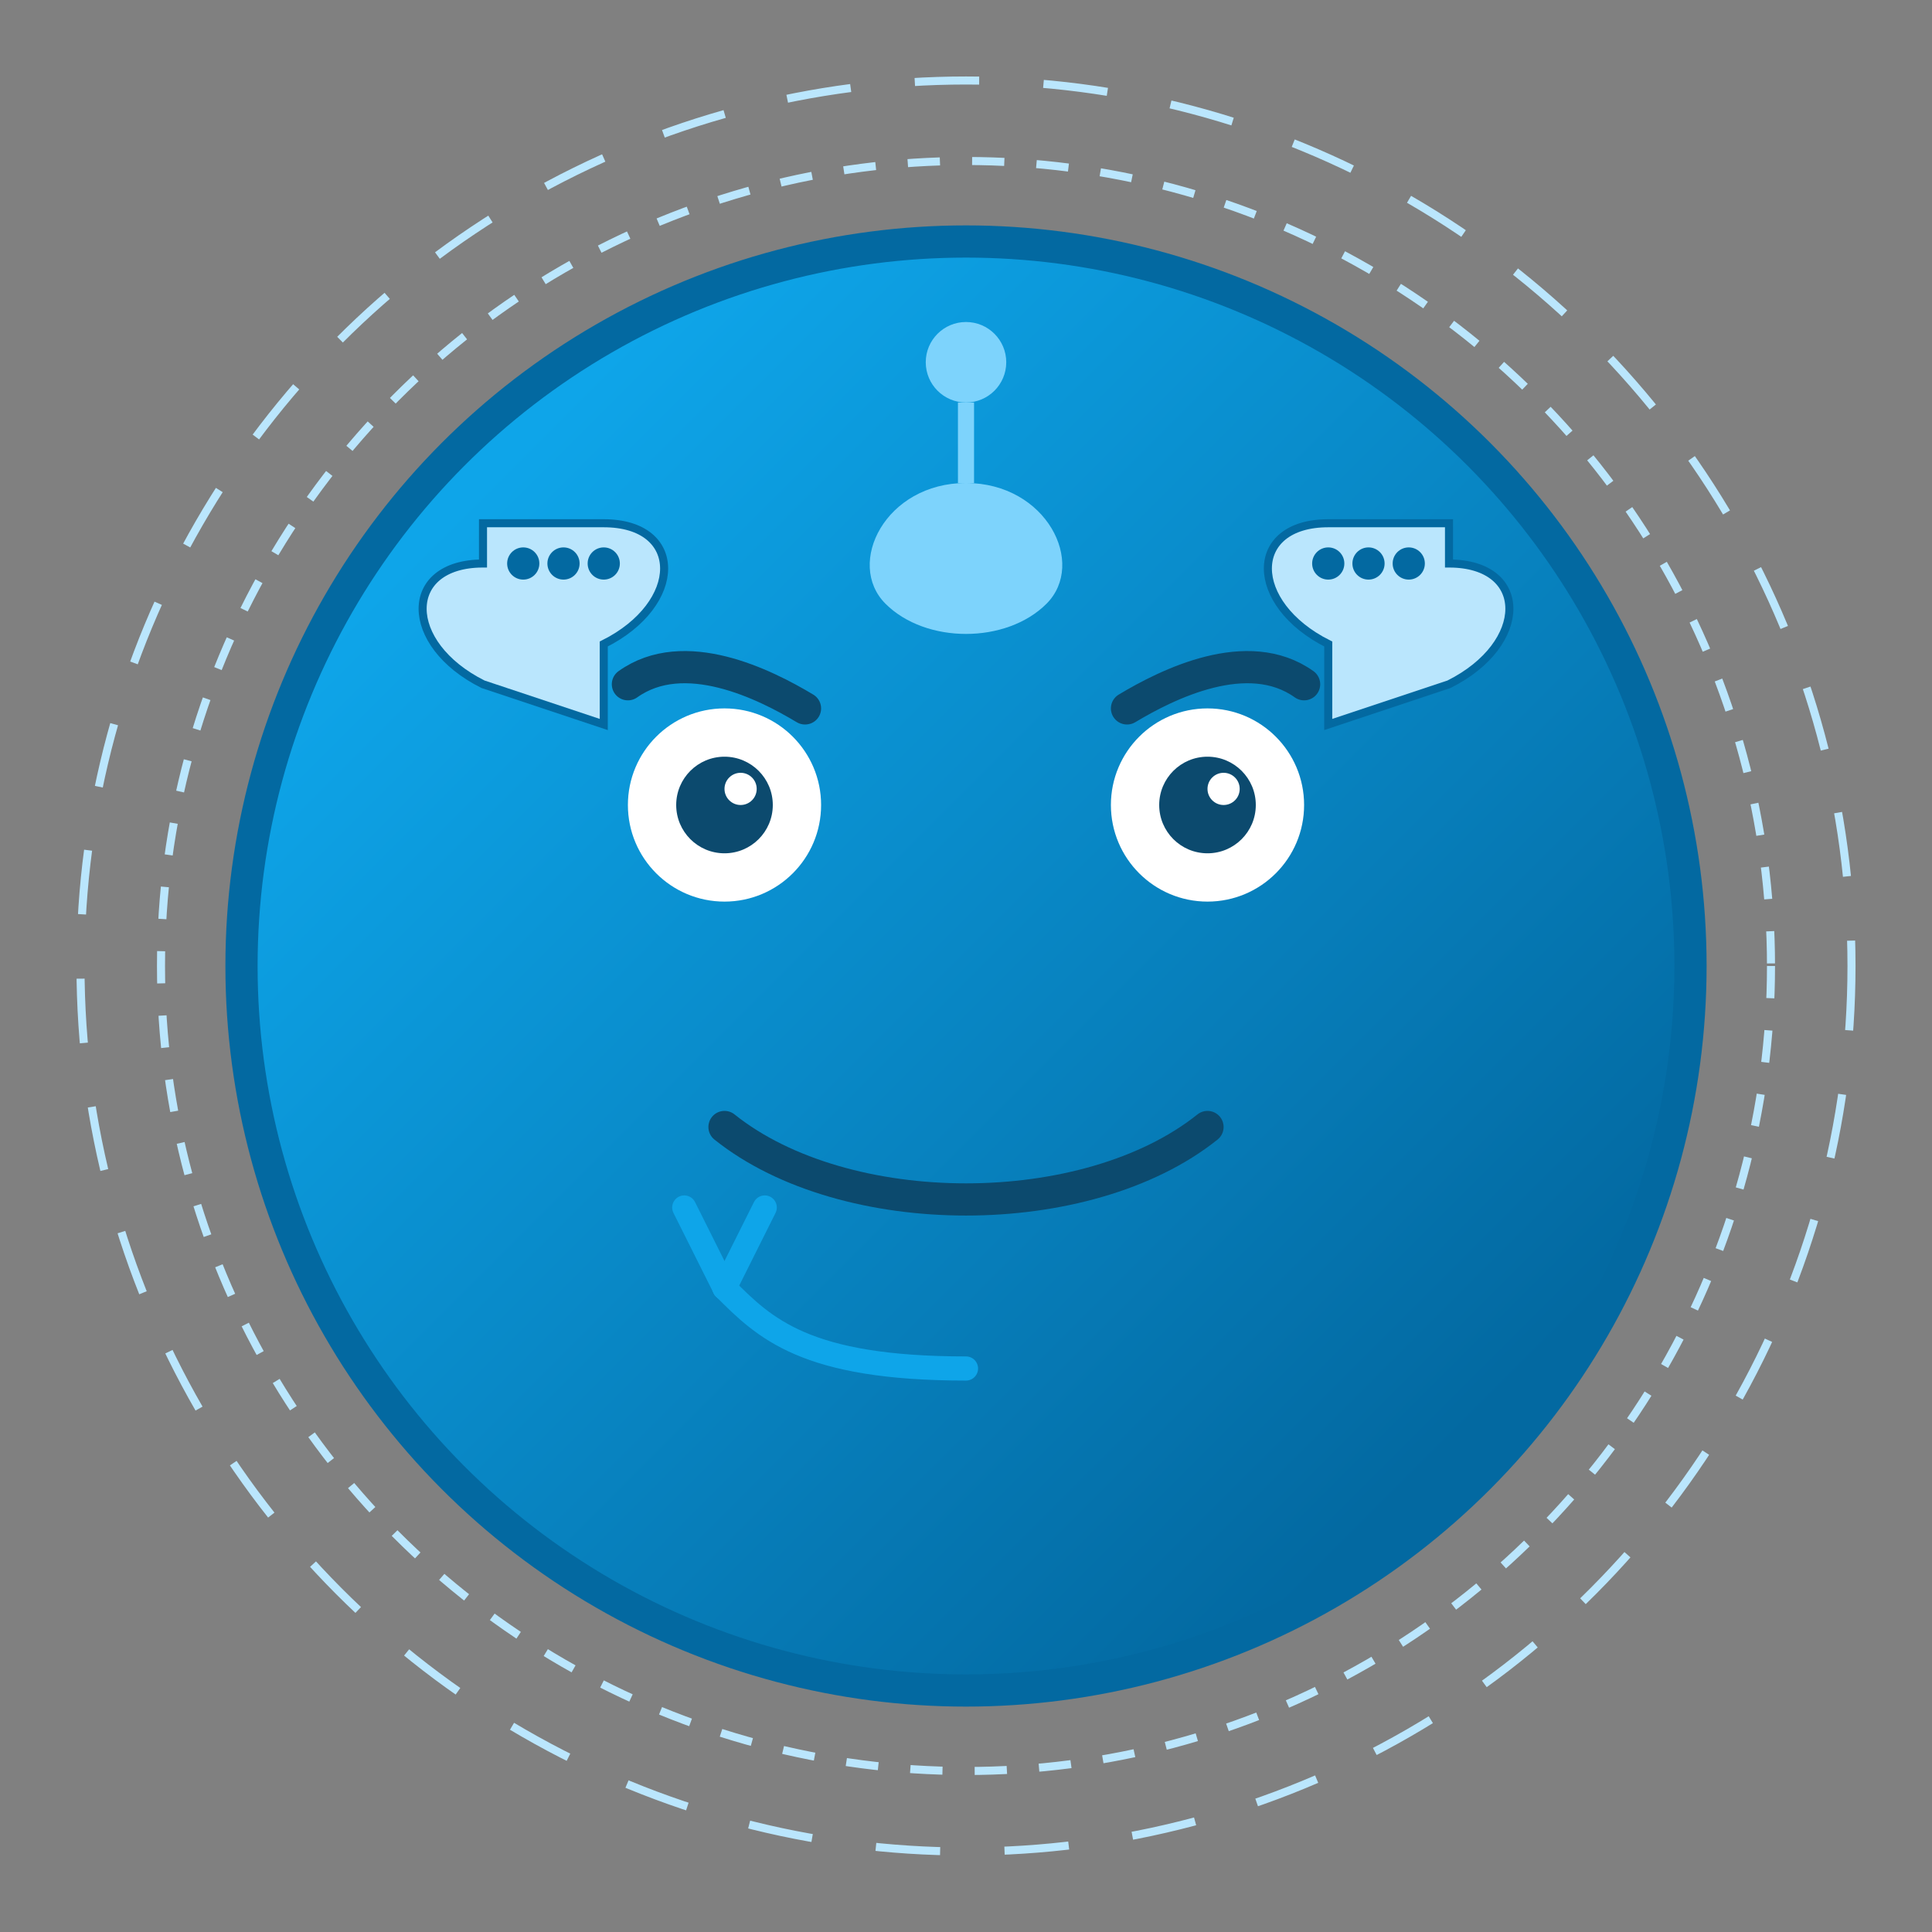 <?xml version="1.0" encoding="UTF-8" standalone="no"?>
<svg width="240" height="240" viewBox="0 0 240 240" fill="none" xmlns="http://www.w3.org/2000/svg">
  <rect x="0" y="0" width="240" height="240" fill="#808080" stroke="none"/>
  <!-- Face/Head -->
  <circle cx="120" cy="120" r="90" fill="url(#gradient-face-reply)" />
  <circle cx="120" cy="120" r="90" stroke="#0369A1" stroke-width="4" />
  
  <!-- Eyes -->
  <circle cx="90" cy="100" r="12" fill="white" />
  <circle cx="150" cy="100" r="12" fill="white" />
  <circle cx="90" cy="100" r="6" fill="#0C4A6E" />
  <circle cx="150" cy="100" r="6" fill="#0C4A6E" />
  <circle cx="92" cy="98" r="2" fill="white" />
  <circle cx="152" cy="98" r="2" fill="white" />
  
  <!-- Eyebrows - friendly communication look -->
  <path d="M78 85C85 80 95 85 100 88" stroke="#0C4A6E" stroke-width="4" stroke-linecap="round" />
  <path d="M162 85C155 80 145 85 140 88" stroke="#0C4A6E" stroke-width="4" stroke-linecap="round" />
  
  <!-- Smile - friendly -->
  <path d="M90 140C105 152 135 152 150 140" stroke="#0C4A6E" stroke-width="4" stroke-linecap="round" />
  
  <!-- Speech bubbles decorative elements -->
  <path d="M60 70C50 70 50 80 60 85L75 90V80C85 75 85 65 75 65H60V70Z" fill="#BAE6FD" stroke="#0369A1" />
  <path d="M180 70C190 70 190 80 180 85L165 90V80C155 75 155 65 165 65H180V70Z" fill="#BAE6FD" stroke="#0369A1" />
  
  <!-- Communication icon on forehead -->
  <path d="M120 60C110 60 105 70 110 75C115 80 125 80 130 75C135 70 130 60 120 60Z" fill="#7DD3FC" />
  <line x1="120" y1="60" x2="120" y2="50" stroke="#7DD3FC" stroke-width="2" />
  <circle cx="120" cy="45" r="5" fill="#7DD3FC" />
  
  <!-- Message dots -->
  <circle cx="65" cy="70" r="2" fill="#0369A1" />
  <circle cx="70" cy="70" r="2" fill="#0369A1" />
  <circle cx="75" cy="70" r="2" fill="#0369A1" />
  
  <circle cx="175" cy="70" r="2" fill="#0369A1" />
  <circle cx="170" cy="70" r="2" fill="#0369A1" />
  <circle cx="165" cy="70" r="2" fill="#0369A1" />
  
  <!-- Decorative elements -->
  <circle cx="120" cy="120" r="100" stroke="#BAE6FD" stroke-width="1" stroke-dasharray="4 4" />
  <circle cx="120" cy="120" r="110" stroke="#BAE6FD" stroke-width="1" stroke-dasharray="8 8" />
  
  <!-- Reply icon -->
  <path d="M120 170C100 170 95 165 90 160" stroke="#0EA5E9" stroke-width="3" stroke-linecap="round" />
  <path d="M90 160L95 150" stroke="#0EA5E9" stroke-width="3" stroke-linecap="round" />
  <path d="M90 160L85 150" stroke="#0EA5E9" stroke-width="3" stroke-linecap="round" />
  
  <!-- Definitions for gradients -->
  <defs>
    <linearGradient id="gradient-face-reply" x1="60" y1="60" x2="180" y2="180" gradientUnits="userSpaceOnUse">
      <stop offset="0%" stop-color="#0EA5E9" />
      <stop offset="100%" stop-color="#0369A1" />
    </linearGradient>
  </defs>
</svg>
